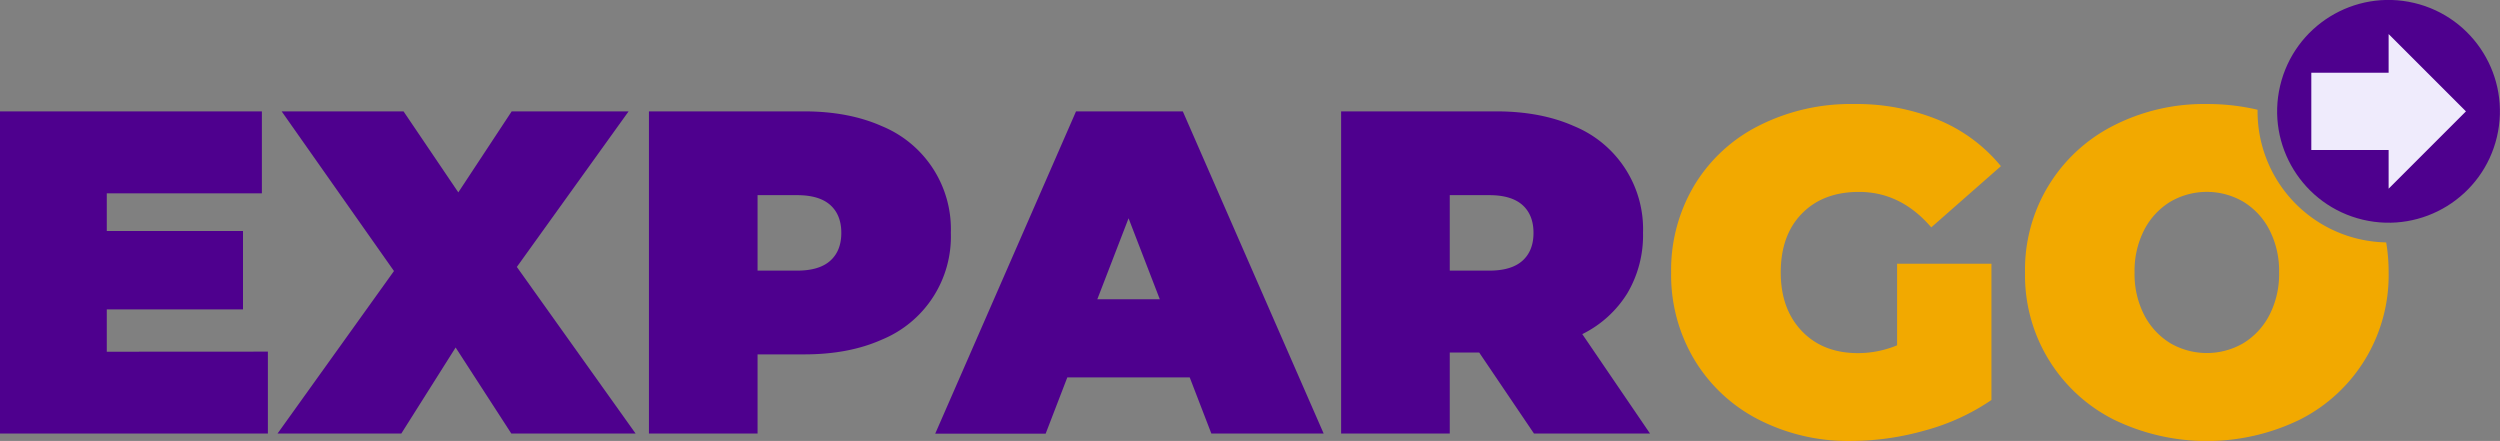 <svg id="Layer_1" data-name="Layer 1" xmlns="http://www.w3.org/2000/svg" viewBox="0 0 800 141.09"><rect x="0" y="0" width="800" height="141.09" fill="#808080" stroke="none"/><defs><style>.cls-1{fill:#4e008e;}.cls-2{fill:#f2a900;}.cls-3{fill: #efebfc;}</style></defs><title>[expargo]-logo</title><path class="cls-1" d="M85.72,112.52v26.21H0V35.64H83.8V61.86H34.17V73.93H77.76V99H34.17v13.55Z"/><path class="cls-1" d="M163.62,138.73,145.8,111.2l-17.38,27.53H88.81l37.26-52L90.13,35.64h39l17.53,25.92,17.08-25.92h37.41L165.39,85.42l38,53.31Z"/><path class="cls-1" d="M282.18,40.36a35.63,35.63,0,0,1,22.09,34.16,35.65,35.65,0,0,1-22.09,34.17q-10.6,4.73-24.89,4.71H242.42v25.33H207.66V35.64h49.63Q271.58,35.64,282.18,40.36ZM265.69,83.43q3.53-3.17,3.53-8.91t-3.53-8.91q-3.54-3.16-10.61-3.16H242.42V86.6h12.66Q262.16,86.6,265.69,83.43Z"/><path class="cls-1" d="M380.71,120.77H341.54l-6.93,18H299.27L344.33,35.64H378.5l45.07,103.09H387.63Zm-9.57-25-10-25.92-10,25.92Z"/><path class="cls-1" d="M473.34,112.81h-9.42v25.92H429.16V35.64h49.63q14.29,0,24.89,4.72a35.63,35.63,0,0,1,22.09,34.16,36.47,36.47,0,0,1-5,19.29,35.27,35.27,0,0,1-14.44,13.11L528,138.73H490.87Zm13.85-47.2q-3.54-3.16-10.61-3.16H463.92V86.6h12.66q7.08,0,10.61-3.17t3.53-8.91Q490.72,68.78,487.19,65.61Z"/><path class="cls-2" d="M607.07,84.39h30.19V128a70,70,0,0,1-21.21,9.73,87.82,87.82,0,0,1-23.71,3.38,62.89,62.89,0,0,1-29.6-6.85A51.13,51.13,0,0,1,542.2,115.1a52.85,52.85,0,0,1-7.44-27.91,52.85,52.85,0,0,1,7.44-27.91A50.7,50.7,0,0,1,563,40.14a64.89,64.89,0,0,1,30.12-6.85,69.05,69.05,0,0,1,27.17,5.08,51.06,51.06,0,0,1,20,14.8L618,72.76q-9.72-11.34-23.12-11.35-11.49,0-18.27,6.93t-6.77,18.85q0,11.64,6.7,18.7T594.4,113a32.76,32.76,0,0,0,12.67-2.5Z"/><path class="cls-2" d="M763.58,77.57a41.93,41.93,0,0,1-41.16-41.93v-.52a69.73,69.73,0,0,0-16.24-1.83,63.6,63.6,0,0,0-29.89,6.92,51.59,51.59,0,0,0-28.28,47,51.65,51.65,0,0,0,28.28,47,68.06,68.06,0,0,0,59.8,0,51.67,51.67,0,0,0,28.27-47A57,57,0,0,0,763.58,77.57Zm-37.36,23.24a22.79,22.79,0,0,1-8.33,9,23.26,23.26,0,0,1-23.41,0,22.79,22.79,0,0,1-8.33-9,28.61,28.61,0,0,1-3.09-13.62,28.63,28.63,0,0,1,3.09-13.62,22.72,22.72,0,0,1,8.33-9,23.19,23.19,0,0,1,23.41,0,22.72,22.72,0,0,1,8.33,9,28.63,28.63,0,0,1,3.09,13.62A28.61,28.61,0,0,1,726.22,100.81Z"/><circle class="cls-1" cx="764.36" cy="35.64" r="35.64" transform="translate(554.06 771.36) rotate(-76.72)"/><polygon class="cls-3" points="789.1 35.64 764.36 10.9 764.36 23.27 739.62 23.27 739.62 48.01 764.36 48.01 764.36 60.38 789.1 35.64"/></svg>